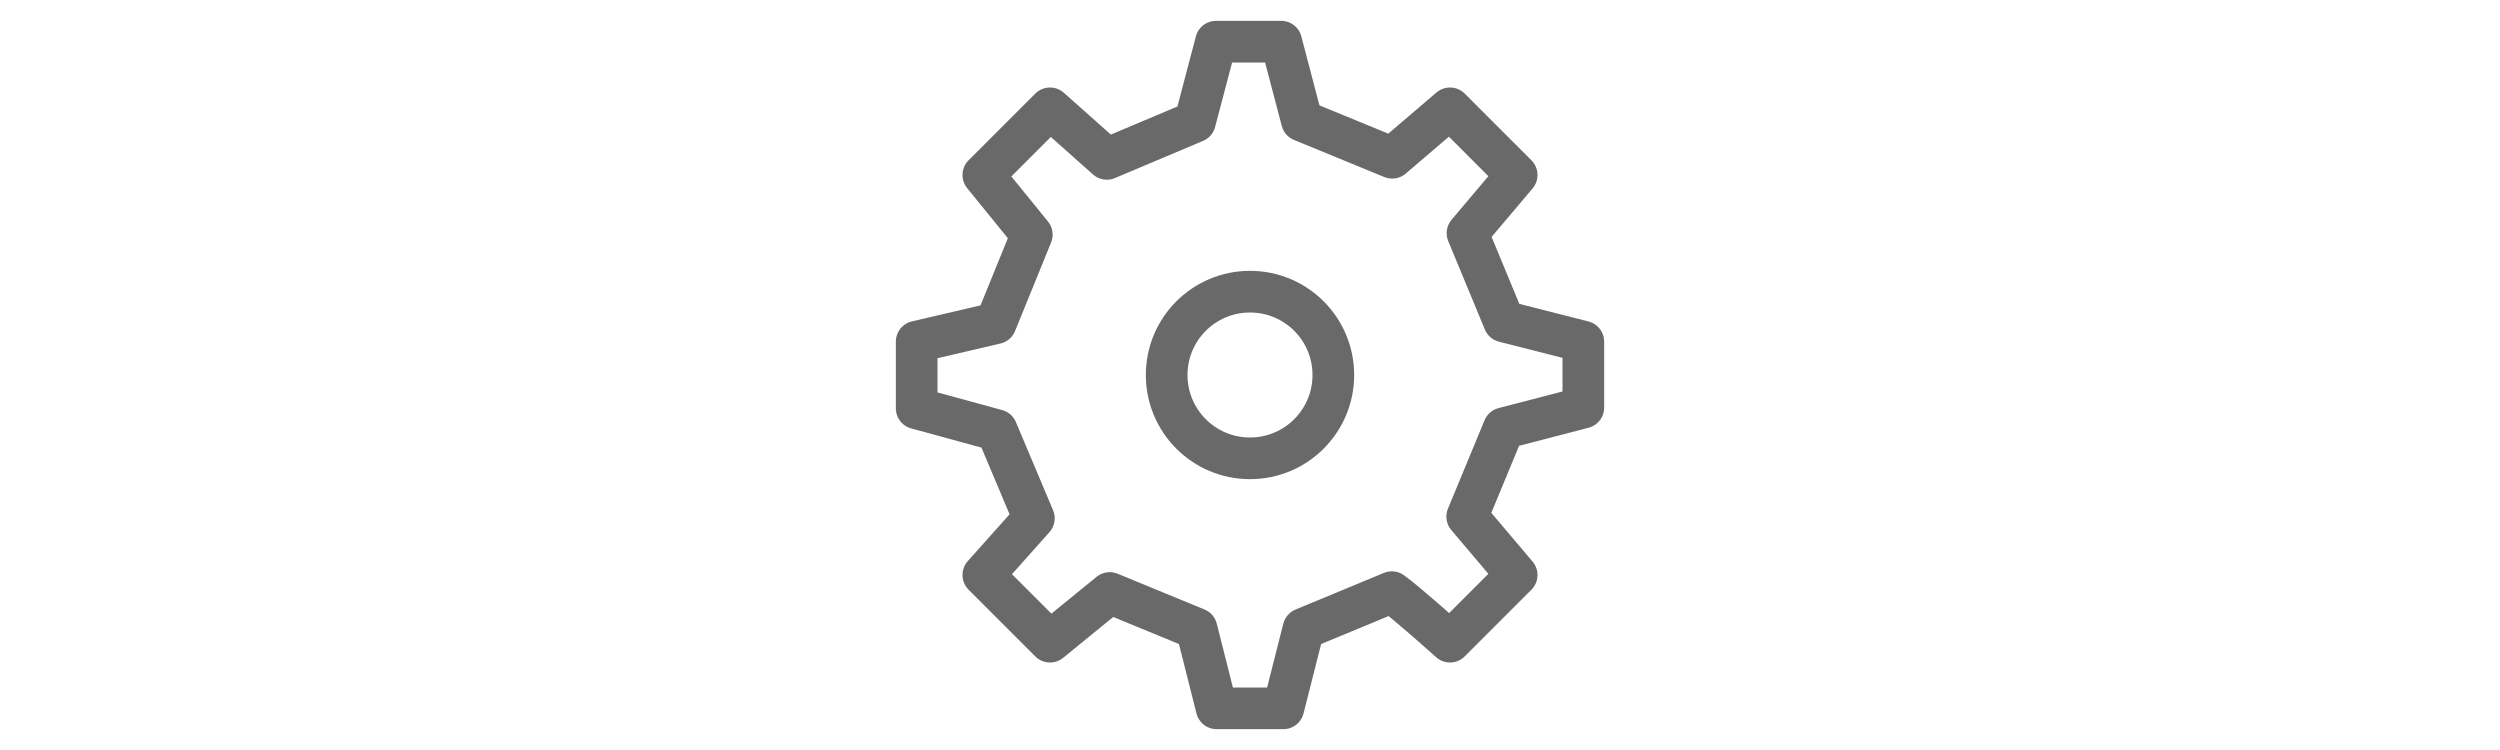 <?xml version="1.0" encoding="UTF-8"?><svg width="60" height="18" viewBox="0 0 18 18" fill="none" xmlns="http://www.w3.org/2000/svg">
<path d="M9 11C10.105 11 11 10.105 11 9C11 7.895 10.105 7 9 7C7.895 7 7 7.895 7 9C7 10.105 7.895 11 9 11Z" stroke="#696969" stroke-linecap="round" stroke-linejoin="round"/>
<path d="M15.098 7.716L14.22 5.596L15.4 4.2L13.8 2.6L12.412 3.786L10.246 2.896L9.748 1H8.185L7.679 2.921L5.564 3.813L4.2 2.6L2.6 4.2L3.763 5.631L2.898 7.757L1 8.2V9.8L2.921 10.324L3.813 12.44L2.6 13.8L4.2 15.4L5.633 14.232L7.718 15.09L8.2 17H9.8L10.284 15.091L12.404 14.212C12.758 14.465 13.8 15.4 13.8 15.4L15.4 13.8L14.213 12.399L15.091 10.278L17 9.782L17 8.2L15.098 7.716Z" stroke="#696969" stroke-linecap="round" stroke-linejoin="round"/>
</svg>
